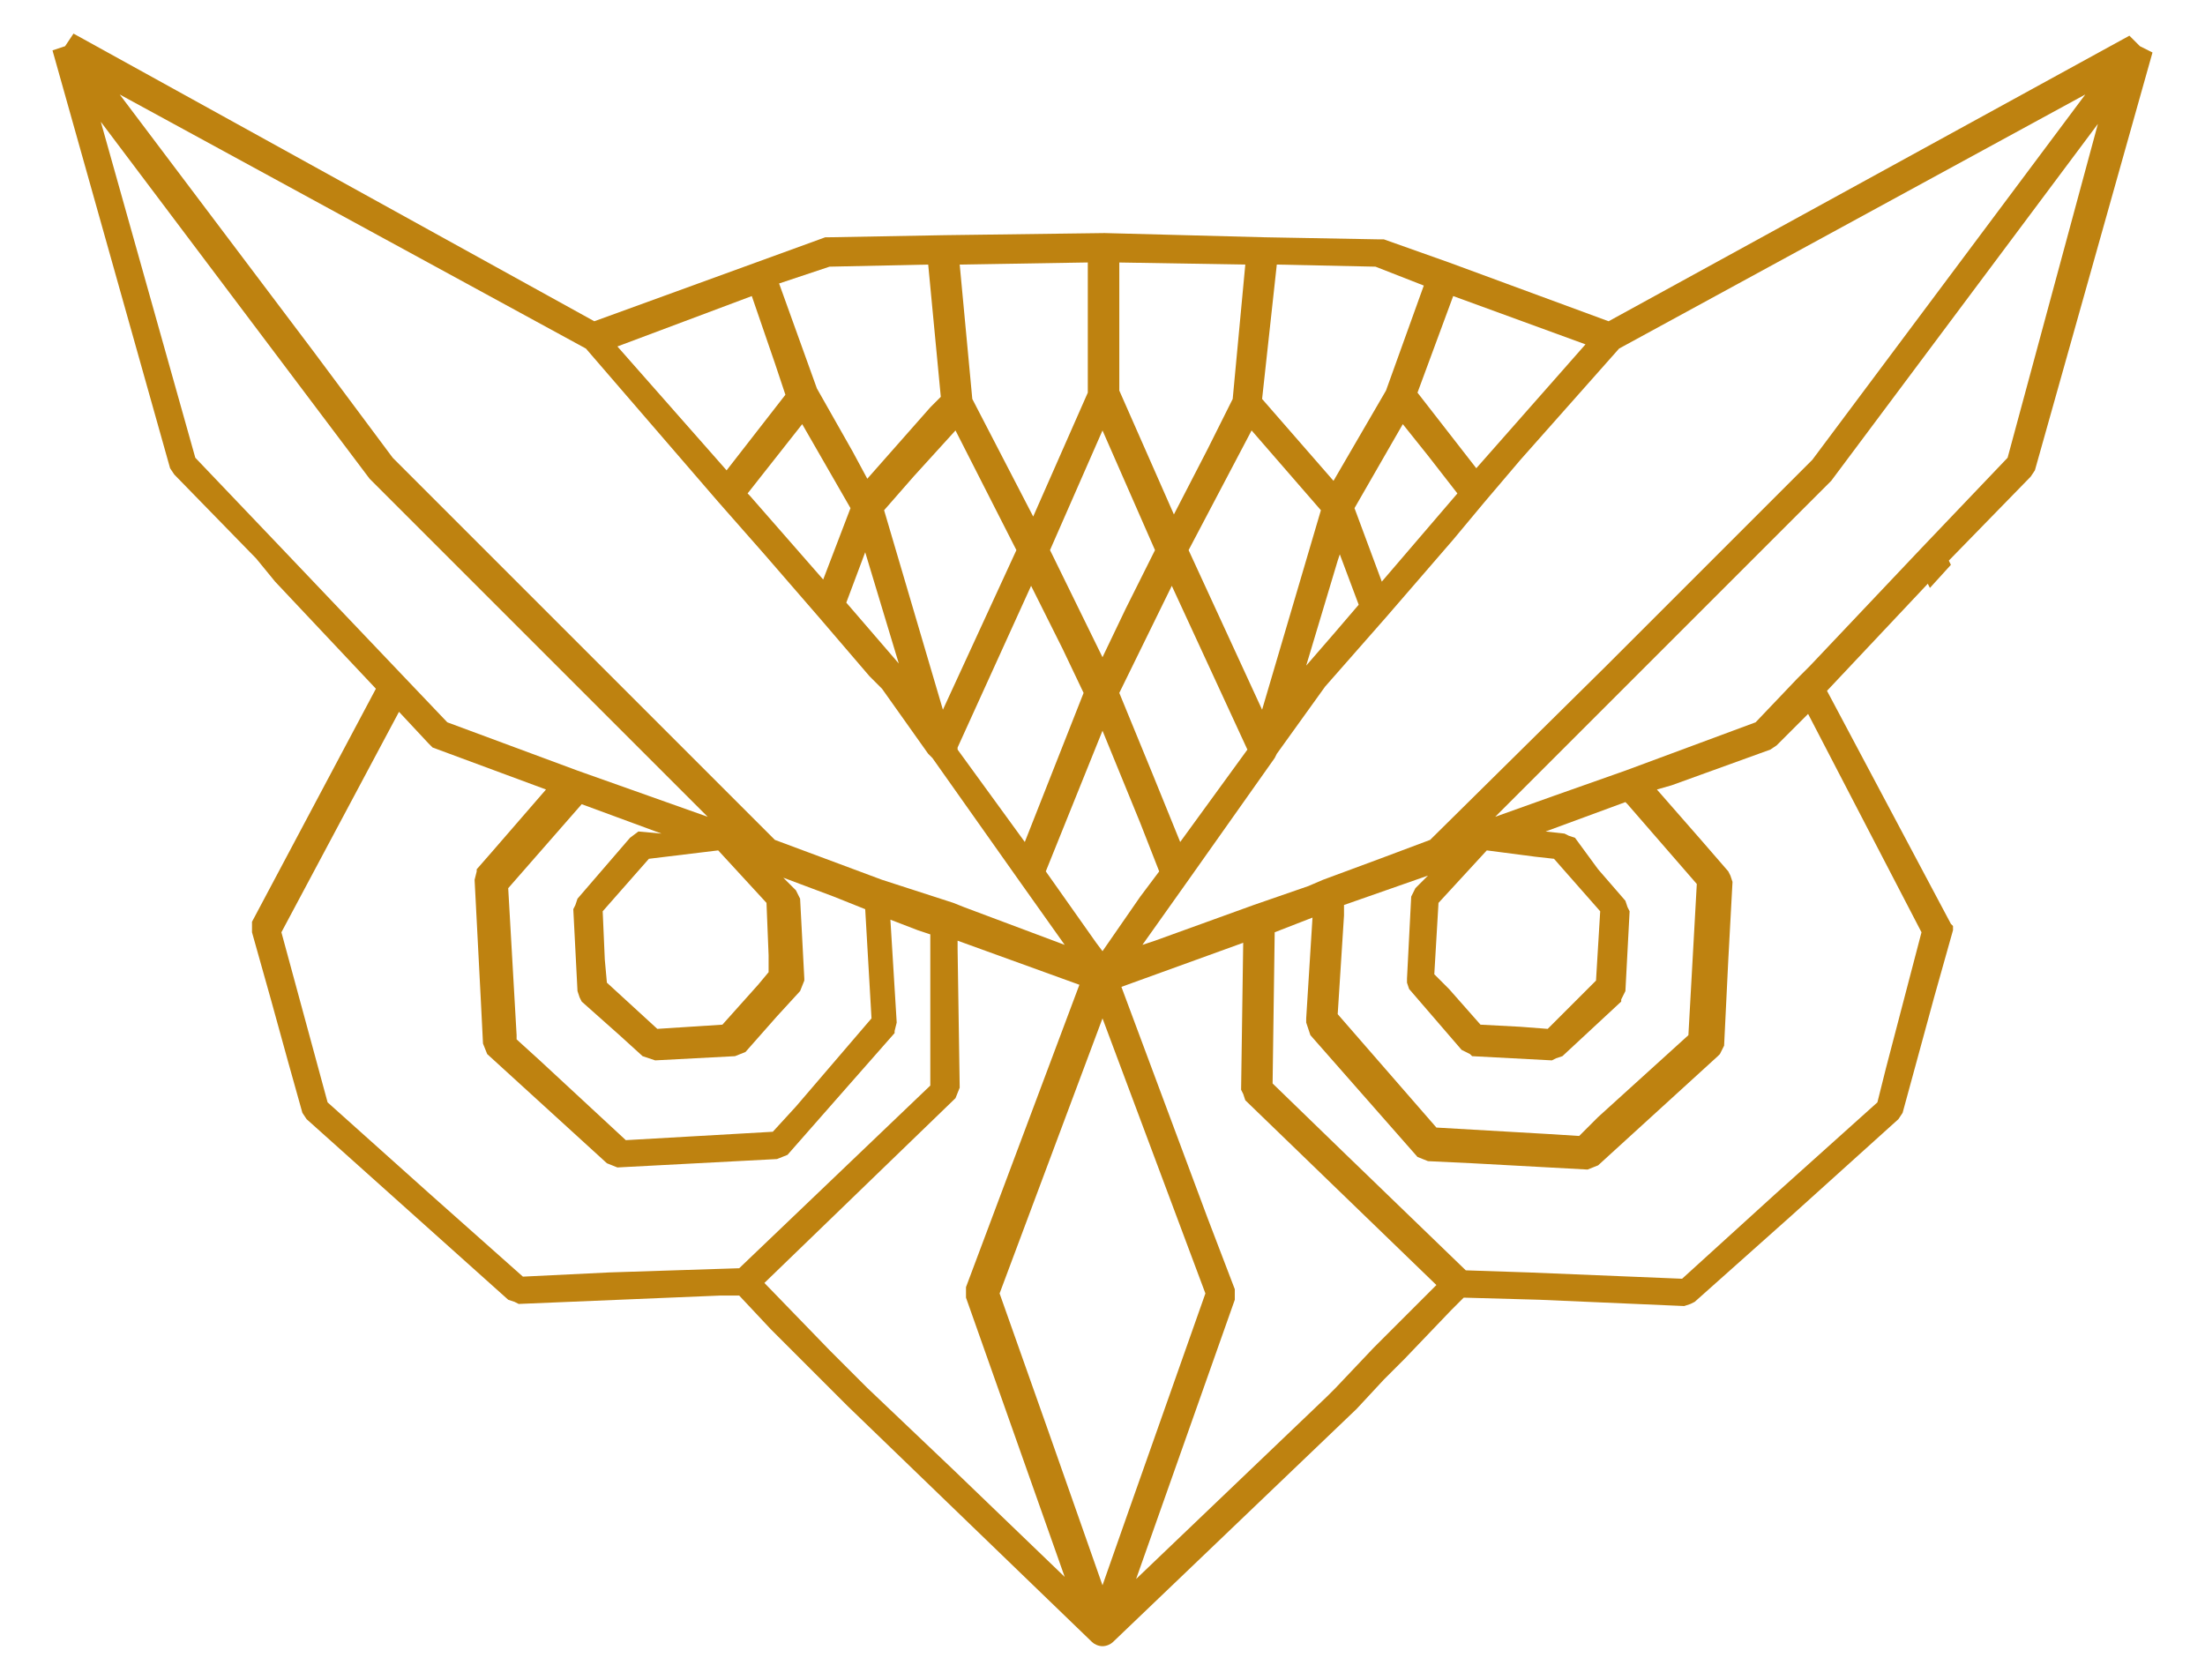 <?xml version="1.0" encoding="utf-8"?>
<!-- Generator: Adobe Illustrator 18.1.1, SVG Export Plug-In . SVG Version: 6.00 Build 0)  -->
<svg version="1.1" id="Capa_1" xmlns="http://www.w3.org/2000/svg" xmlns:xlink="http://www.w3.org/1999/xlink" x="0px" y="0px"
	 viewBox="0 0 105 80" enable-background="new 0 0 105 80" xml:space="preserve">
<path fill="#BE8210" d="M13.1,27.7l4.8,5.1l-5.9,11.1v0L12,44.2l0,0.2l0.9,3.2l0.8,2.9l0.7,2.5l0.2,0.3l9.6,8.6l0.3,0.1l0.2,0.1
	l9.6-0.4l0.9,0l1.5,1.6l1.3,1.3l1,1l1,1l0.4,0.4L52,78.2c0.1,0.1,0.3,0.2,0.5,0.2l0,0c0,0,0,0,0,0c0.2,0,0.4-0.1,0.5-0.2h0
	l11.6-11.1l1.3-1.4l1-1l2.2-2.3l0.6-0.6l3.6,0.1l6.9,0.3l0.3-0.1l0.2-0.1l4.6-4.1l5.1-4.6l0.2-0.3l1.5-5.5l0.9-3.2l0-0.2L92.9,44v0
	l-5.9-11.1l4.8-5.1l0.1,0.2l1-1.1l-0.1-0.2l3.9-4l0.2-0.3l5.6-19.9l-0.6-0.3l-0.5-0.5L76.6,15.3L69,12.5v0l-3.1-1.1l-0.2,0l-5.5-0.1
	l-7.6-0.2l0,0l0,0l-7.6,0.1l0,0l-5.5,0.1l-0.2,0L36,12.5l0,0l-7.7,2.8L3.5,1.6L3.1,2.2L2.5,2.4l5.6,19.9l0.2,0.3l3.9,4L13.1,27.7z
	 M35.2,60.4L29,60.6l-4.1,0.2l-4.5-4l-4.8-4.3l-2.2-8.1L19,33.9l1.4,1.5l0,0l0,0l0,0l0.2,0.2l5.4,2l-2.6,3l-0.7,0.8l0,0.1l-0.1,0.4
	l0.3,5.8l0.1,2l0.2,0.5l5.7,5.2l0.5,0.2l7.6-0.4l0.5-0.2h0l2.9-3.3l2.2-2.5l0-0.1l0.1-0.4v0l-0.3-4.9l1.3,0.5l0.6,0.2l0,4.3l0,2.9
	L35.2,60.4z M30.4,39.6L30,39.9l0,0l-2.5,2.9l-0.1,0.3l-0.1,0.2l0.2,3.9l0.1,0.3l0.1,0.2l1.8,1.6l1.1,1l0.3,0.1l0.3,0.1h0l3.8-0.2
	l0.5-0.2l1.5-1.7l1.1-1.2v0l0,0l0.2-0.5l0-0.1l-0.2-3.8l-0.2-0.4l-0.6-0.6l2.4,0.9l1.5,0.6l0.3,5.2l-3.6,4.2l-1.1,1.2l-7,0.4
	l-4.1-3.8l-1.1-1l0-0.2l-0.4-7l3.5-4l3.8,1.4L30.4,39.6z M34.2,40.5l2.3,2.5l0.1,2.5l0,0.8l-0.5,0.6l-1.7,1.9L31.3,49l-2.4-2.2
	l-0.1-1.1l-0.1-2.3l2.2-2.5L34.2,40.5z M45.4,70l-4.1-3.9l-0.5-0.5l-1.3-1.3v0l-3.1-3.2l9.1-8.8l0,0l0.2-0.5l-0.1-6.6l0-0.4l5.8,2.1
	l-5.4,14.4l0,0.5l4.7,13.3L45.4,70z M52.5,34.8l1.8,4.4l0.9,2.3l-0.9,1.2l-1.8,2.6l-0.3-0.4l-2.4-3.4L52.5,34.8z M48.8,40.1
	l-3.2-4.4l0-0.1l3.5-7.7l1.5,3l1,2.1L48.8,40.1z M53.3,33l2.5-5.1l1.2,2.6l2.4,5.2l-0.8,1.1l-2.4,3.3l-1.3-3.2L53.3,33z M52.5,75.5
	l-2.6-7.4l-2.3-6.5l4.9-13.1l4.9,13.1l-3.6,10.2L52.5,75.5z M67.2,62.4l-1.8,1.8v0l-1.8,1.9l-0.4,0.4l-9.1,8.7l4.7-13.3v0l0-0.5
	l-1.3-3.4l-4.1-11l5.8-2.1l-0.1,7v0l0.1,0.2l0.1,0.3h0v0l9.1,8.8L67.2,62.4z M91.5,44.4l-1.7,6.5l-0.4,1.6l-4.9,4.4l-4.4,4l-7.3-0.3
	l-3-0.1l-5.9-5.7l-3.3-3.2l0.1-7.2l1.8-0.7l-0.3,4.8l0,0.2v0l0.1,0.3l0.1,0.3l5.1,5.8l0.5,0.2l2.1,0.1l5.5,0.3l0.5-0.2l5.7-5.2
	l0.1-0.1l0.2-0.4l0.2-4.1l0.2-3.7l-0.1-0.3l-0.1-0.2L81,40l-2.1-2.4l0.7-0.2l4.7-1.7l0.3-0.2l0,0l0.3-0.3l1.2-1.2L91.5,44.4z
	 M67,46.8l0.1,0.3l2.5,2.9l0.4,0.2l0.1,0.1l3.8,0.2l0.2-0.1l0.3-0.1l2.8-2.6l0-0.1l0.2-0.4l0.1-1.9l0.1-1.9l-0.1-0.2l-0.1-0.3
	l-1.3-1.5L75,39.9l-0.3-0.1l-0.2-0.1l-0.9-0.1l3.8-1.4l0.1,0.1l3.3,3.8l-0.4,7.2l-4.3,3.9l-0.9,0.9L73.6,54l-5.2-0.3l-4.7-5.4
	l0.3-4.7l0-0.5l4-1.4l-0.6,0.6l-0.2,0.4l-0.2,3.9L67,46.8z M68.3,46.4l0.2-3.4l2.3-2.5l2.3,0.3l0.9,0.1l2.2,2.5l-0.2,3.3L73.7,49
	l-1.3-0.1l-1.9-0.1L69,47.1L68.3,46.4z M95.6,21.8l-4.1,4.3l-5.3,5.6l-0.6,0.6l0,0l-2,2.1l-6.2,2.3l0,0l-3.4,1.2l-2.8,1l16-16l0,0
	l0,0l12.7-17L95.6,21.8z M77.1,16.6L99.3,4.5l-13,17.4l-9.8,9.8L68.1,40l-2.4,0.9l-2.7,1l0,0v0l-0.7,0.3l-2.6,0.9L55,44.8L54.4,45
	l2.2-3.1l4.1-5.8v0l0,0l0.1-0.2l2.3-3.2l2.9-3.3v0l3.2-3.7l1.5-1.8h0l1.7-2L77.1,16.6z M64.7,28.8l-1.2,1.4l-1.3,1.5l1.5-5l0.1-0.3
	L64.7,28.8z M64.5,24.2l2.3-4l1.2,1.5l1.4,1.8l-3.6,4.2L64.5,24.2z M69.2,14.1l6.3,2.3l-5.2,5.9l-2.8-3.6L69.2,14.1z M60.8,12.6
	l4.7,0.1l2.3,0.9l-1.8,5l-2.5,4.3L60.1,19L60.8,12.6z M62.9,24.3l-2.8,9.5l-3.5-7.6l3-5.7L62.9,24.3z M53.2,12.5l6.1,0.1L58.7,19
	l-1.2,2.4l-1.6,3.1l-2.6-5.9V12.5z M52.5,20.5l2.5,5.7L53.6,29l-1.1,2.3l-2.4-4.9L50,26.2L52.5,20.5z M51.8,12.5v6.2l-2.6,5.9
	L46.3,19l-0.6-6.4L51.8,12.5z M48.4,26.2l-3.5,7.6l-2.8-9.5l1.4-1.6l2-2.2L48.4,26.2z M41.2,26.3l1.6,5.3l-2.5-2.9L41.2,26.3z
	 M39.2,27.6l-3.5-4l-0.1-0.1l2.6-3.3l2.3,4L39.2,27.6z M39.5,12.7l4.7-0.1l0.6,6.3l-0.5,0.5l-3,3.4l-0.7-1.3l-1.7-3l-1.8-5
	L39.5,12.7z M35.8,14.1l1.1,3.2l0.5,1.5l-2.8,3.6l-5.2-5.9L35.8,14.1z M27.9,16.6l6.3,7.3v0l2.2,2.5l2.6,3l2.4,2.8l0.6,0.6l2.2,3.1
	l0.1,0.1l0.1,0.1h0l0,0l4.1,5.8l2.2,3.1l-4.8-1.8l-0.5-0.2L42,41.9l0,0L36.9,40L18.8,21.9l-0.1-0.1l-3.8-5.1L5.7,4.5L27.9,16.6z
	 M17.6,22.8L17.6,22.8L17.6,22.8l16.1,16.1l-6.2-2.2h0l-6.2-2.3l-2-2.1l0,0l-5.9-6.2l-4.1-4.3l-4.5-16L17.6,22.8z"/>
</svg>
